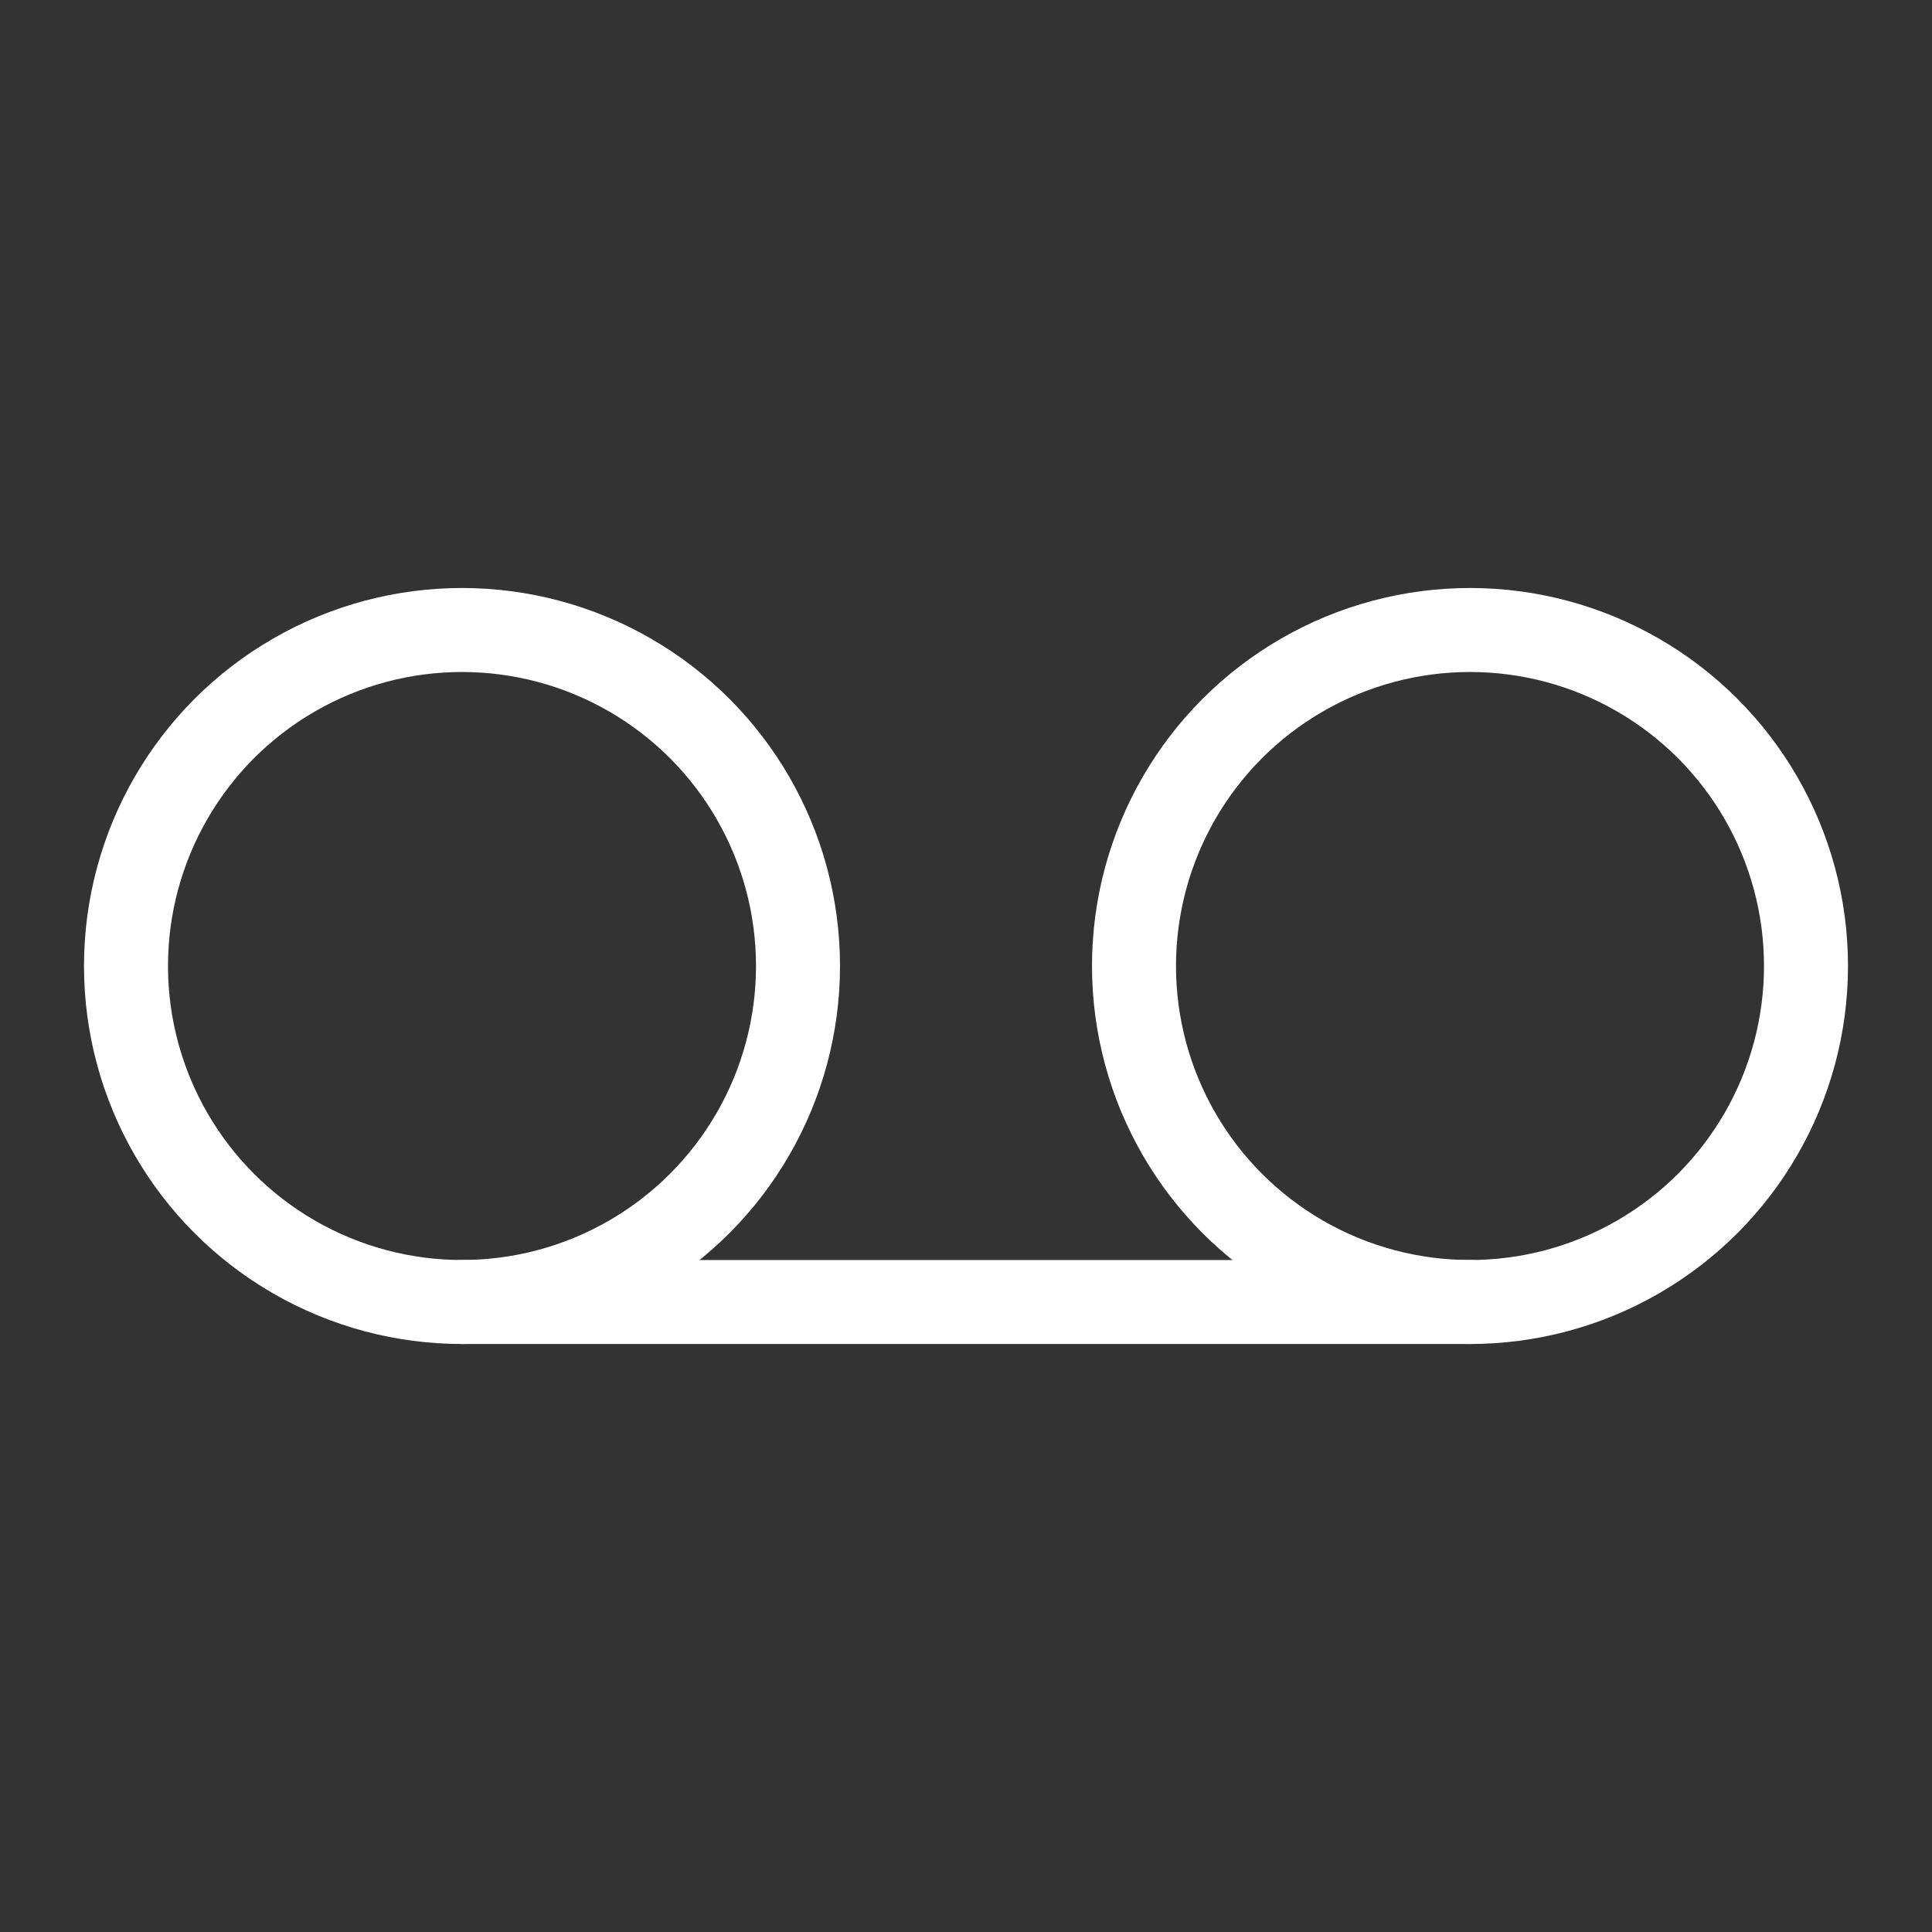 <?xml version="1.0" encoding="UTF-8" standalone="no"?><!DOCTYPE svg PUBLIC "-//W3C//DTD SVG 1.1//EN" "http://www.w3.org/Graphics/SVG/1.1/DTD/svg11.dtd"><svg width="100%" height="100%" viewBox="-1 -1 23 23" version="1.1" xmlns="http://www.w3.org/2000/svg" xmlns:xlink="http://www.w3.org/1999/xlink" xml:space="preserve" xmlns:serif="http://www.serif.com/" style="fill-rule:evenodd;clip-rule:evenodd;stroke-linecap:round;stroke-linejoin:round;"><rect x="-1" y="-1" width="23" height="23" fill="#333333" stroke="none"/><circle cx="4.5" cy="10.5" r="4" style="fill:none;stroke:#fff;stroke-width:1px;"/><circle cx="16.5" cy="10.5" r="4" style="fill:none;stroke:#fff;stroke-width:1px;"/><path d="M4.5,14.5l12,0" style="fill:none;stroke:#fff;stroke-width:1px;"/></svg>